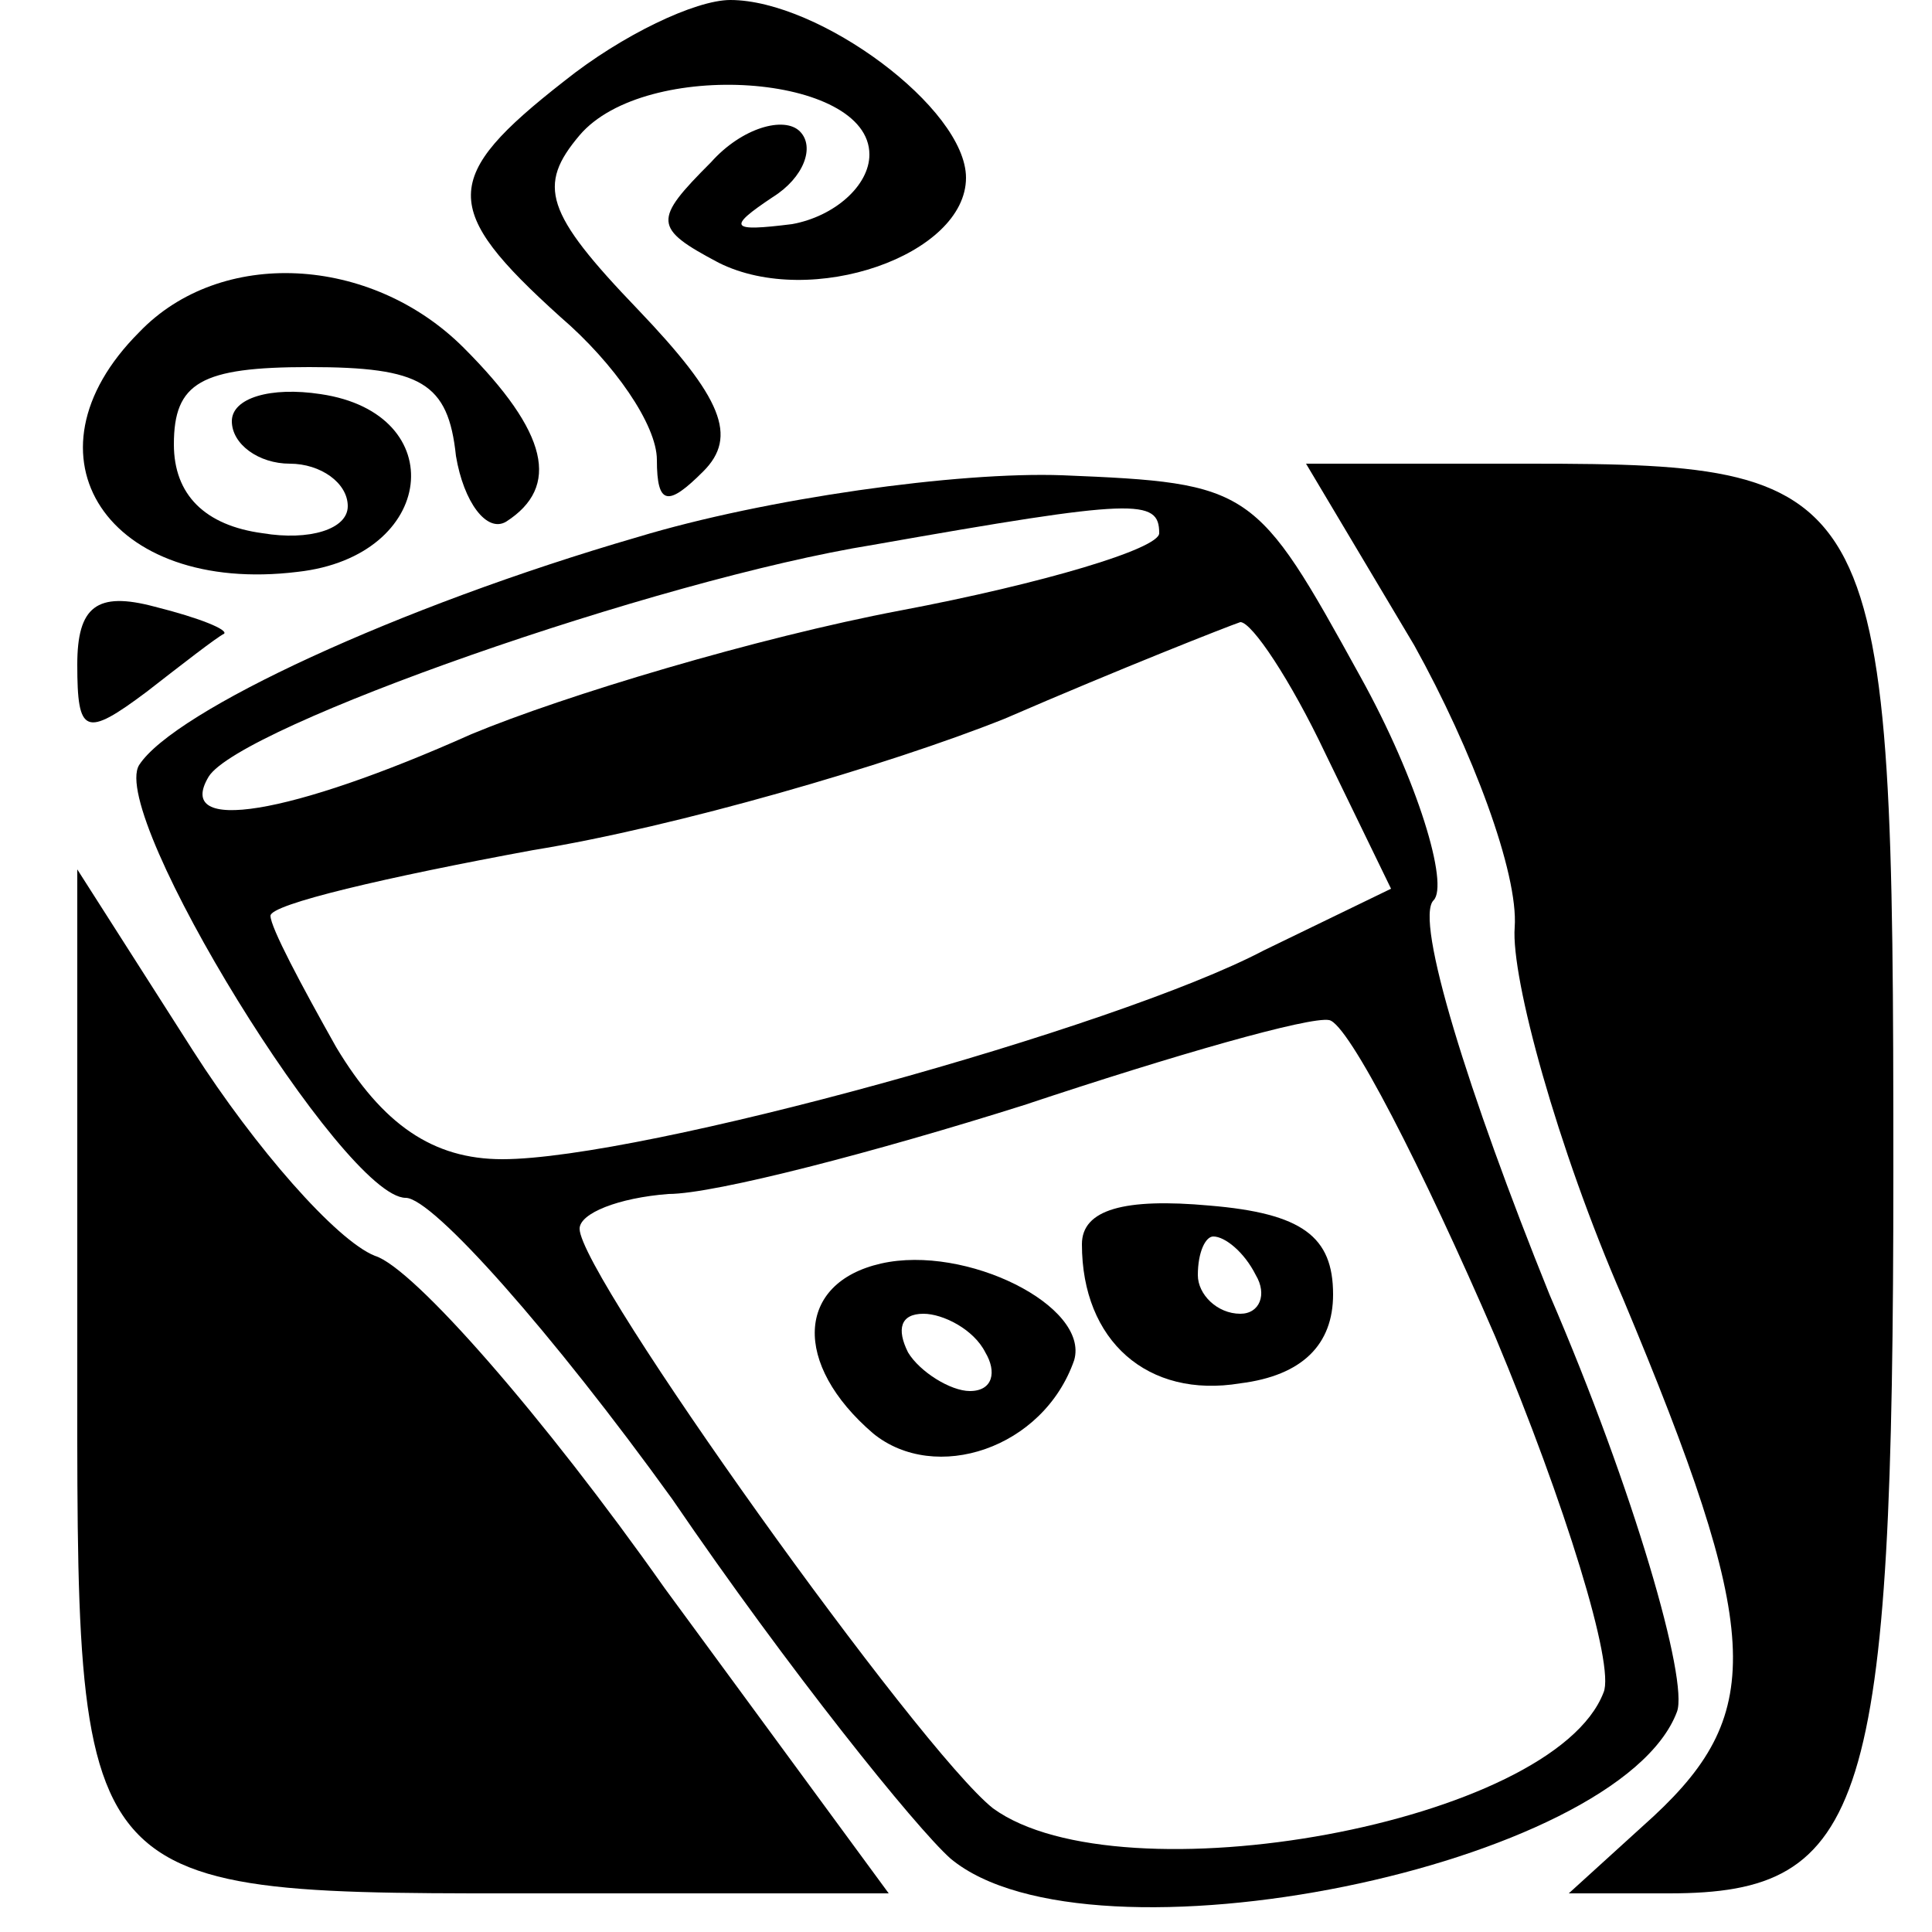 <?xml version="1.0" standalone="no"?>
<!DOCTYPE svg PUBLIC "-//W3C//DTD SVG 20010904//EN"
 "http://www.w3.org/TR/2001/REC-SVG-20010904/DTD/svg10.dtd">
<svg version="1.0" xmlns="http://www.w3.org/2000/svg"
 width="50pt" height="50pt" viewBox="0 0 50 50"
 preserveAspectRatio="xMidYMid meet">

<g transform="translate(0,50) scale(0.1,-0.1)"
fill="#000000" stroke="none">
<path d="M146 479 c-32 -25 -32 -33 -1 -61 14 -12 25 -28 25 -37 0 -12 3 -12
12 -3 9 9 5 19 -17 42 -24 25 -26 32 -15 45 17 20 75 16 75 -5 0 -8 -9 -16
-20 -18 -16 -2 -17 -1 -5 7 8 5 11 13 7 17 -4 4 -15 1 -23 -8 -15 -15 -15 -17
2 -26 24 -12 64 2 64 22 0 18 -38 46 -61 46 -9 0 -28 -9 -43 -21z"/>
<path d="M36 414 c-32 -32 -8 -68 41 -62 36 4 40 41 6 46 -13 2 -23 -1 -23 -7
0 -6 7 -11 15 -11 8 0 15 -5 15 -11 0 -6 -10 -9 -22 -7 -15 2 -23 10 -23 23 0
16 7 20 35 20 29 0 36 -4 38 -23 2 -12 8 -20 13 -17 14 9 11 23 -11 45 -24 24
-63 26 -84 4z"/>
<path d="M165 361 c-62 -18 -120 -45 -129 -59 -8 -13 53 -112 69 -112 7 0 38
-35 69 -78 30 -44 63 -85 72 -93 36 -30 173 -2 188 38 3 8 -11 57 -33 108 -21
52 -35 97 -30 102 4 4 -4 31 -19 58 -27 49 -28 50 -77 52 -27 1 -77 -6 -110
-16z m135 1 c0 -4 -30 -13 -67 -20 -37 -7 -87 -22 -111 -32 -47 -21 -77 -26
-68 -11 8 13 116 51 172 60 68 12 74 12 74 3z m43 -57 l17 -35 -33 -16 c-38
-20 -161 -54 -197 -54 -18 0 -31 9 -43 29 -9 16 -17 31 -17 34 0 3 30 10 68
17 37 6 92 22 122 34 30 13 58 24 61 25 3 0 13 -15 22 -34z m44 -151 c18 -43
31 -85 28 -92 -13 -34 -125 -54 -158 -30 -19 15 -107 138 -107 150 0 4 10 8
23 9 12 0 54 11 92 23 39 13 74 23 79 22 5 -1 24 -38 43 -82z"/>
<path d="M280 178 c0 -25 17 -40 41 -36 16 2 24 10 24 23 0 15 -8 21 -32 23
-22 2 -33 -1 -33 -10z m45 -8 c3 -5 1 -10 -4 -10 -6 0 -11 5 -11 10 0 6 2 10
4 10 3 0 8 -4 11 -10z"/>
<path d="M228 173 c-22 -5 -23 -26 -2 -44 16 -13 44 -4 52 19 4 14 -28 30 -50
25z m27 -23 c3 -5 2 -10 -4 -10 -5 0 -13 5 -16 10 -3 6 -2 10 4 10 5 0 13 -4
16 -10z"/>
<path d="M366 333 c15 -27 27 -59 26 -73 -1 -13 11 -57 28 -96 36 -86 37 -107
8 -134 l-22 -20 26 0 c51 0 58 22 58 187 0 178 -2 183 -94 183 l-58 0 28 -47z"/>
<path d="M20 328 c0 -18 2 -19 18 -7 9 7 18 14 20 15 1 1 -6 4 -18 7 -15 4
-20 0 -20 -15z"/>
<path d="M20 153 c0 -146 -3 -143 124 -143 l86 0 -58 79 c-31 44 -65 83 -75
86 -10 4 -31 28 -47 53 l-30 47 0 -122z"/>
</g>
</svg>
